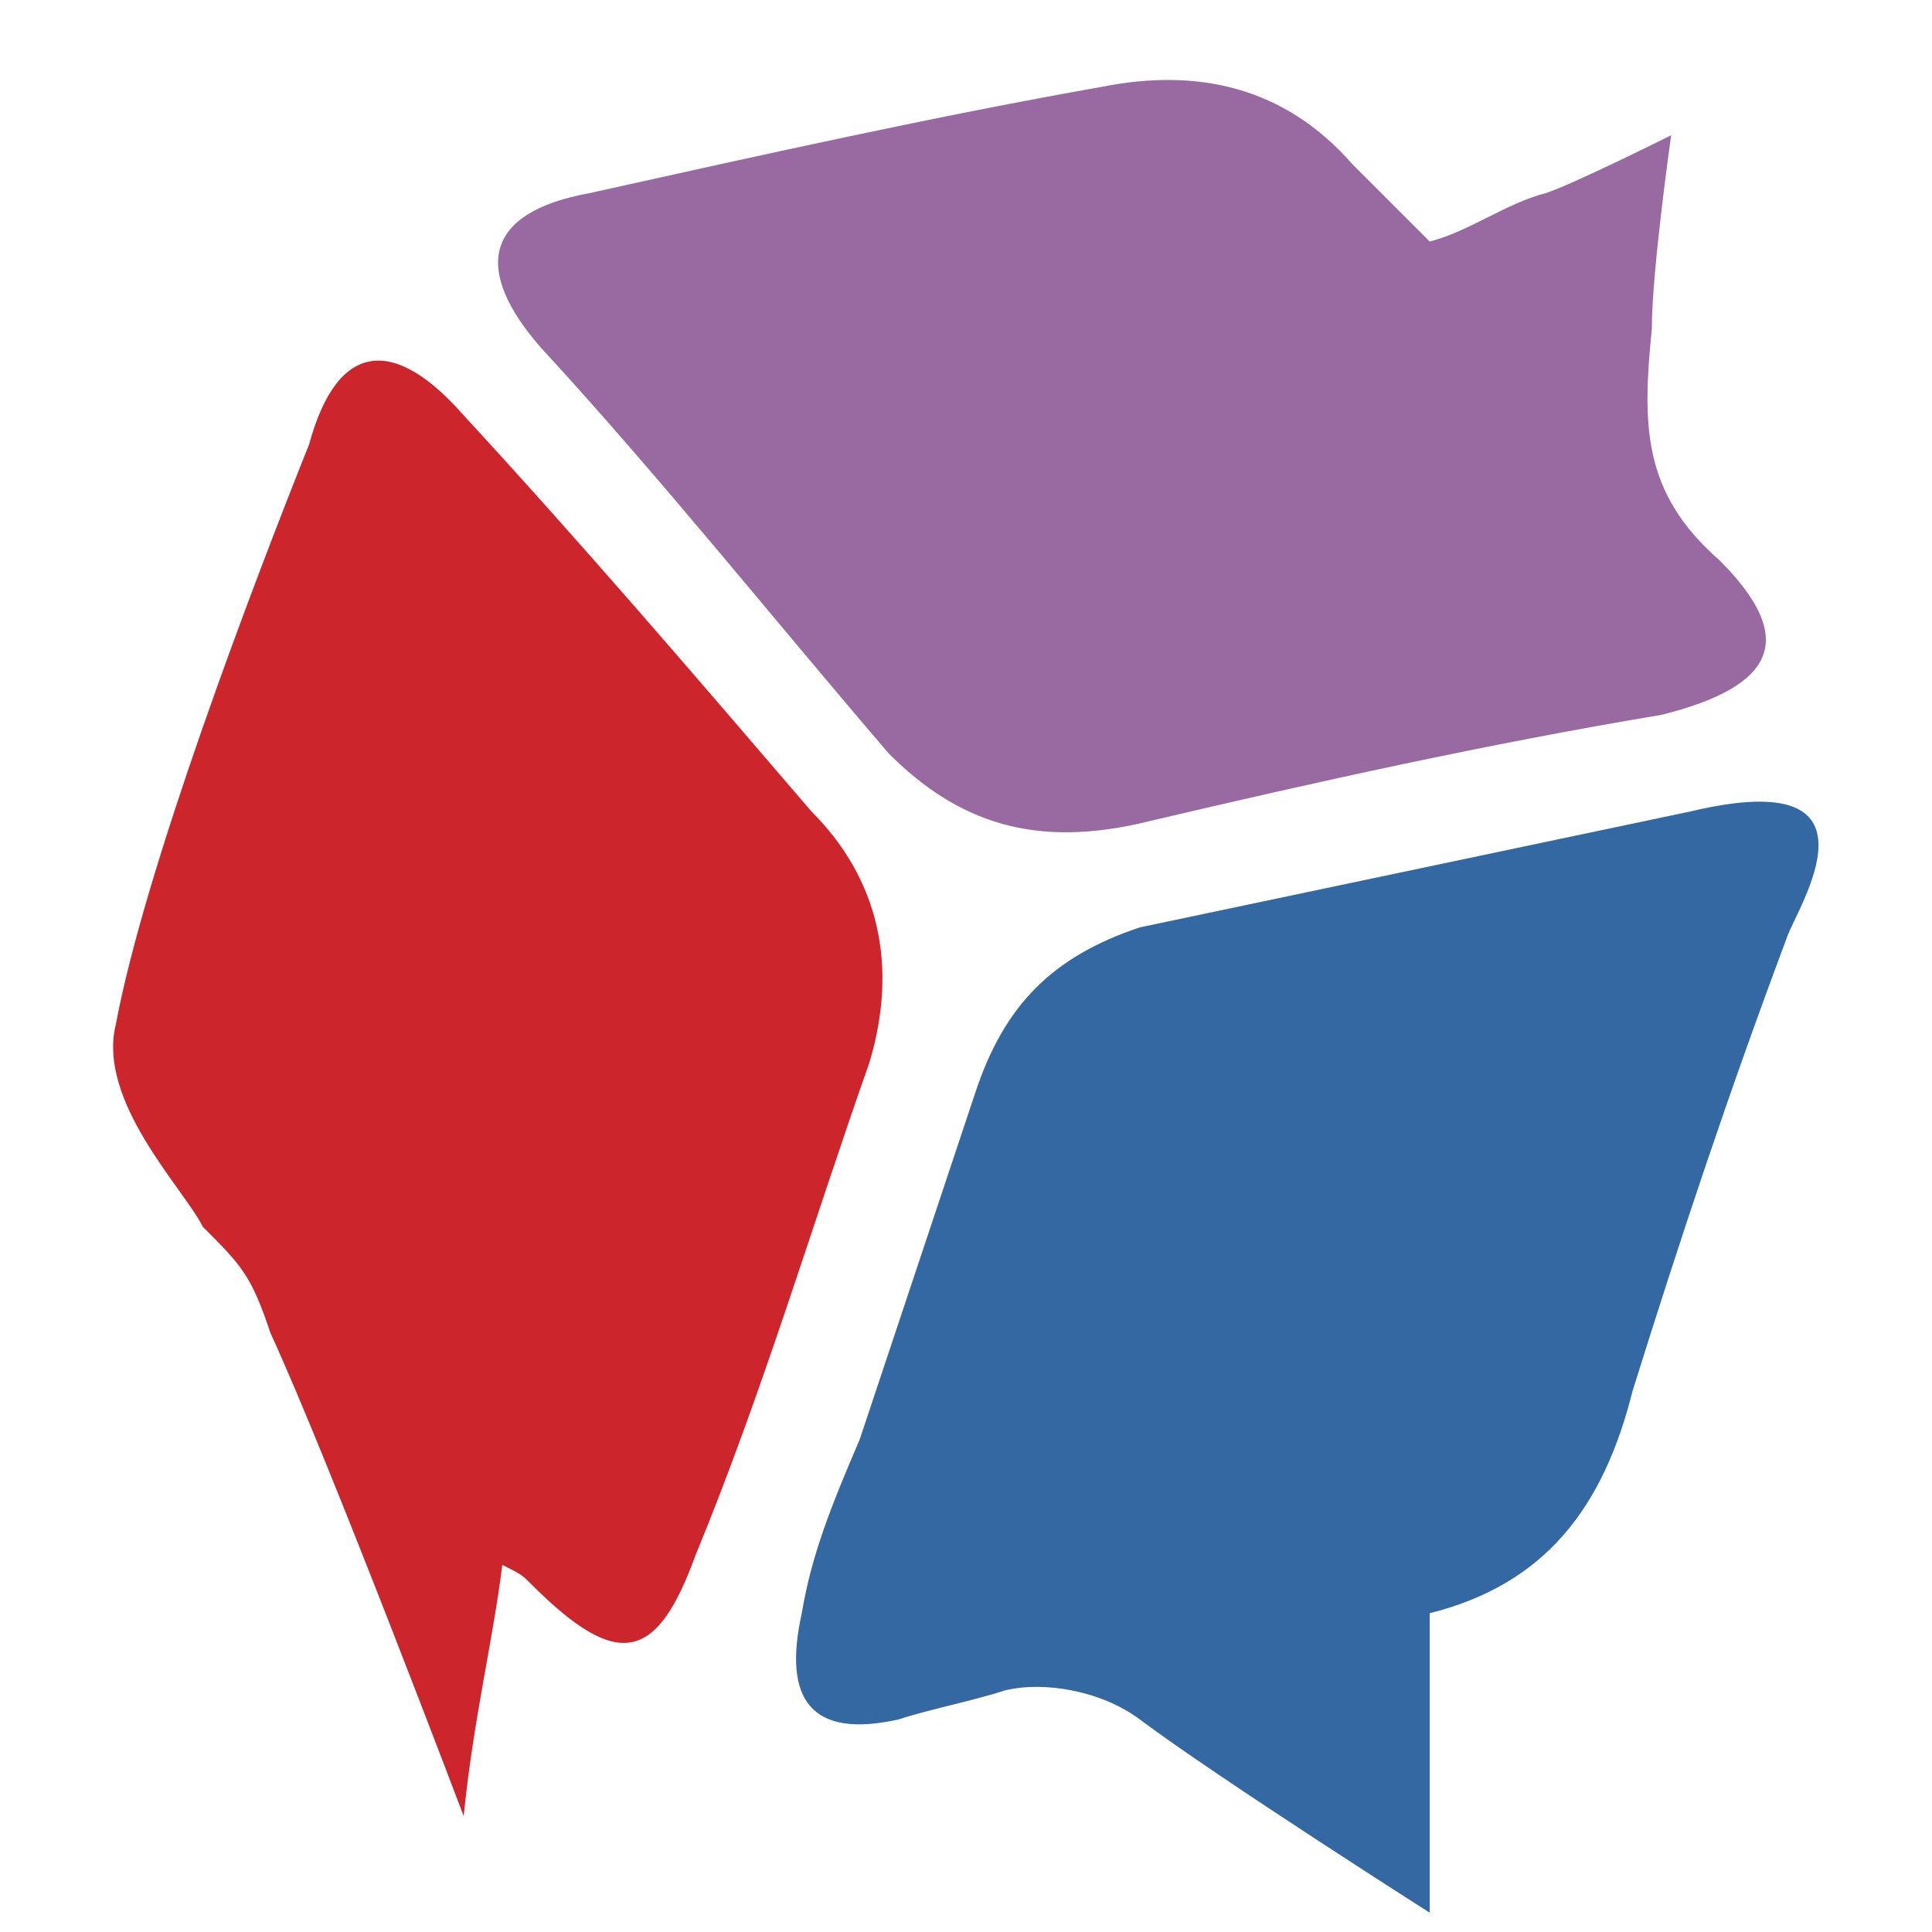 <svg xmlns="http://www.w3.org/2000/svg" width="20" height="20" viewBox="0 0 20 20">
<path fill="#CC252B" d="M1.2,10.6c0.3-1.6,1.4-4.5,2-6c0.3-1.1,0.9-1.1,1.6-0.3C6,5.6,7.2,7,8.4,8.4C9.1,9.1,9.3,10,9,11
	c-0.6,1.7-1.1,3.4-1.8,5.1c-0.4,1.1-0.8,1.2-1.7,0.3c-0.1-0.1-0.1-0.1-0.3-0.2c-0.1,0.8-0.3,1.6-0.4,2.6c0,0-1.4-3.7-2-5
	c-0.2-0.6-0.3-0.7-0.7-1.1C1.9,12.3,1,11.4,1.2,10.6z"/>
<path fill="#3368A3" d="M14.8,16.7c0,1,0,3.1,0,3.1s-2.2-1.4-3-2c-0.4-0.3-1-0.4-1.4-0.3c-0.3,0.1-0.8,0.2-1.1,0.3
	c-0.9,0.2-1.2-0.2-1-1.1c0.1-0.6,0.3-1.1,0.6-1.8c0.4-1.2,0.8-2.4,1.2-3.6c0.3-0.9,0.8-1.4,1.7-1.7c1.9-0.4,3.8-0.8,5.7-1.2
	c2.1-0.5,1.1,1,1,1.3c-0.6,1.6-1.1,3.1-1.6,4.7C16.6,15.6,16,16.4,14.8,16.7z"/>
<path fill="#9969A2" d="M14.8,2.5C15.2,2.4,15.6,2.1,16,2c0.3-0.1,1.3-0.6,1.3-0.6s-0.2,1.4-0.2,2C17,4.4,17,5.1,17.8,5.8
	c0.8,0.8,0.6,1.3-0.6,1.6c-1.8,0.3-3.6,0.7-5.3,1.1c-1.2,0.3-2,0-2.7-0.7C8,6.4,6.8,4.9,5.6,3.6C4.9,2.8,5,2.2,6.1,2
	c1.8-0.4,3.6-0.8,5.3-1.1c1-0.2,1.9,0,2.6,0.8C14.2,1.9,14.5,2.2,14.8,2.5z"/>
</svg>

